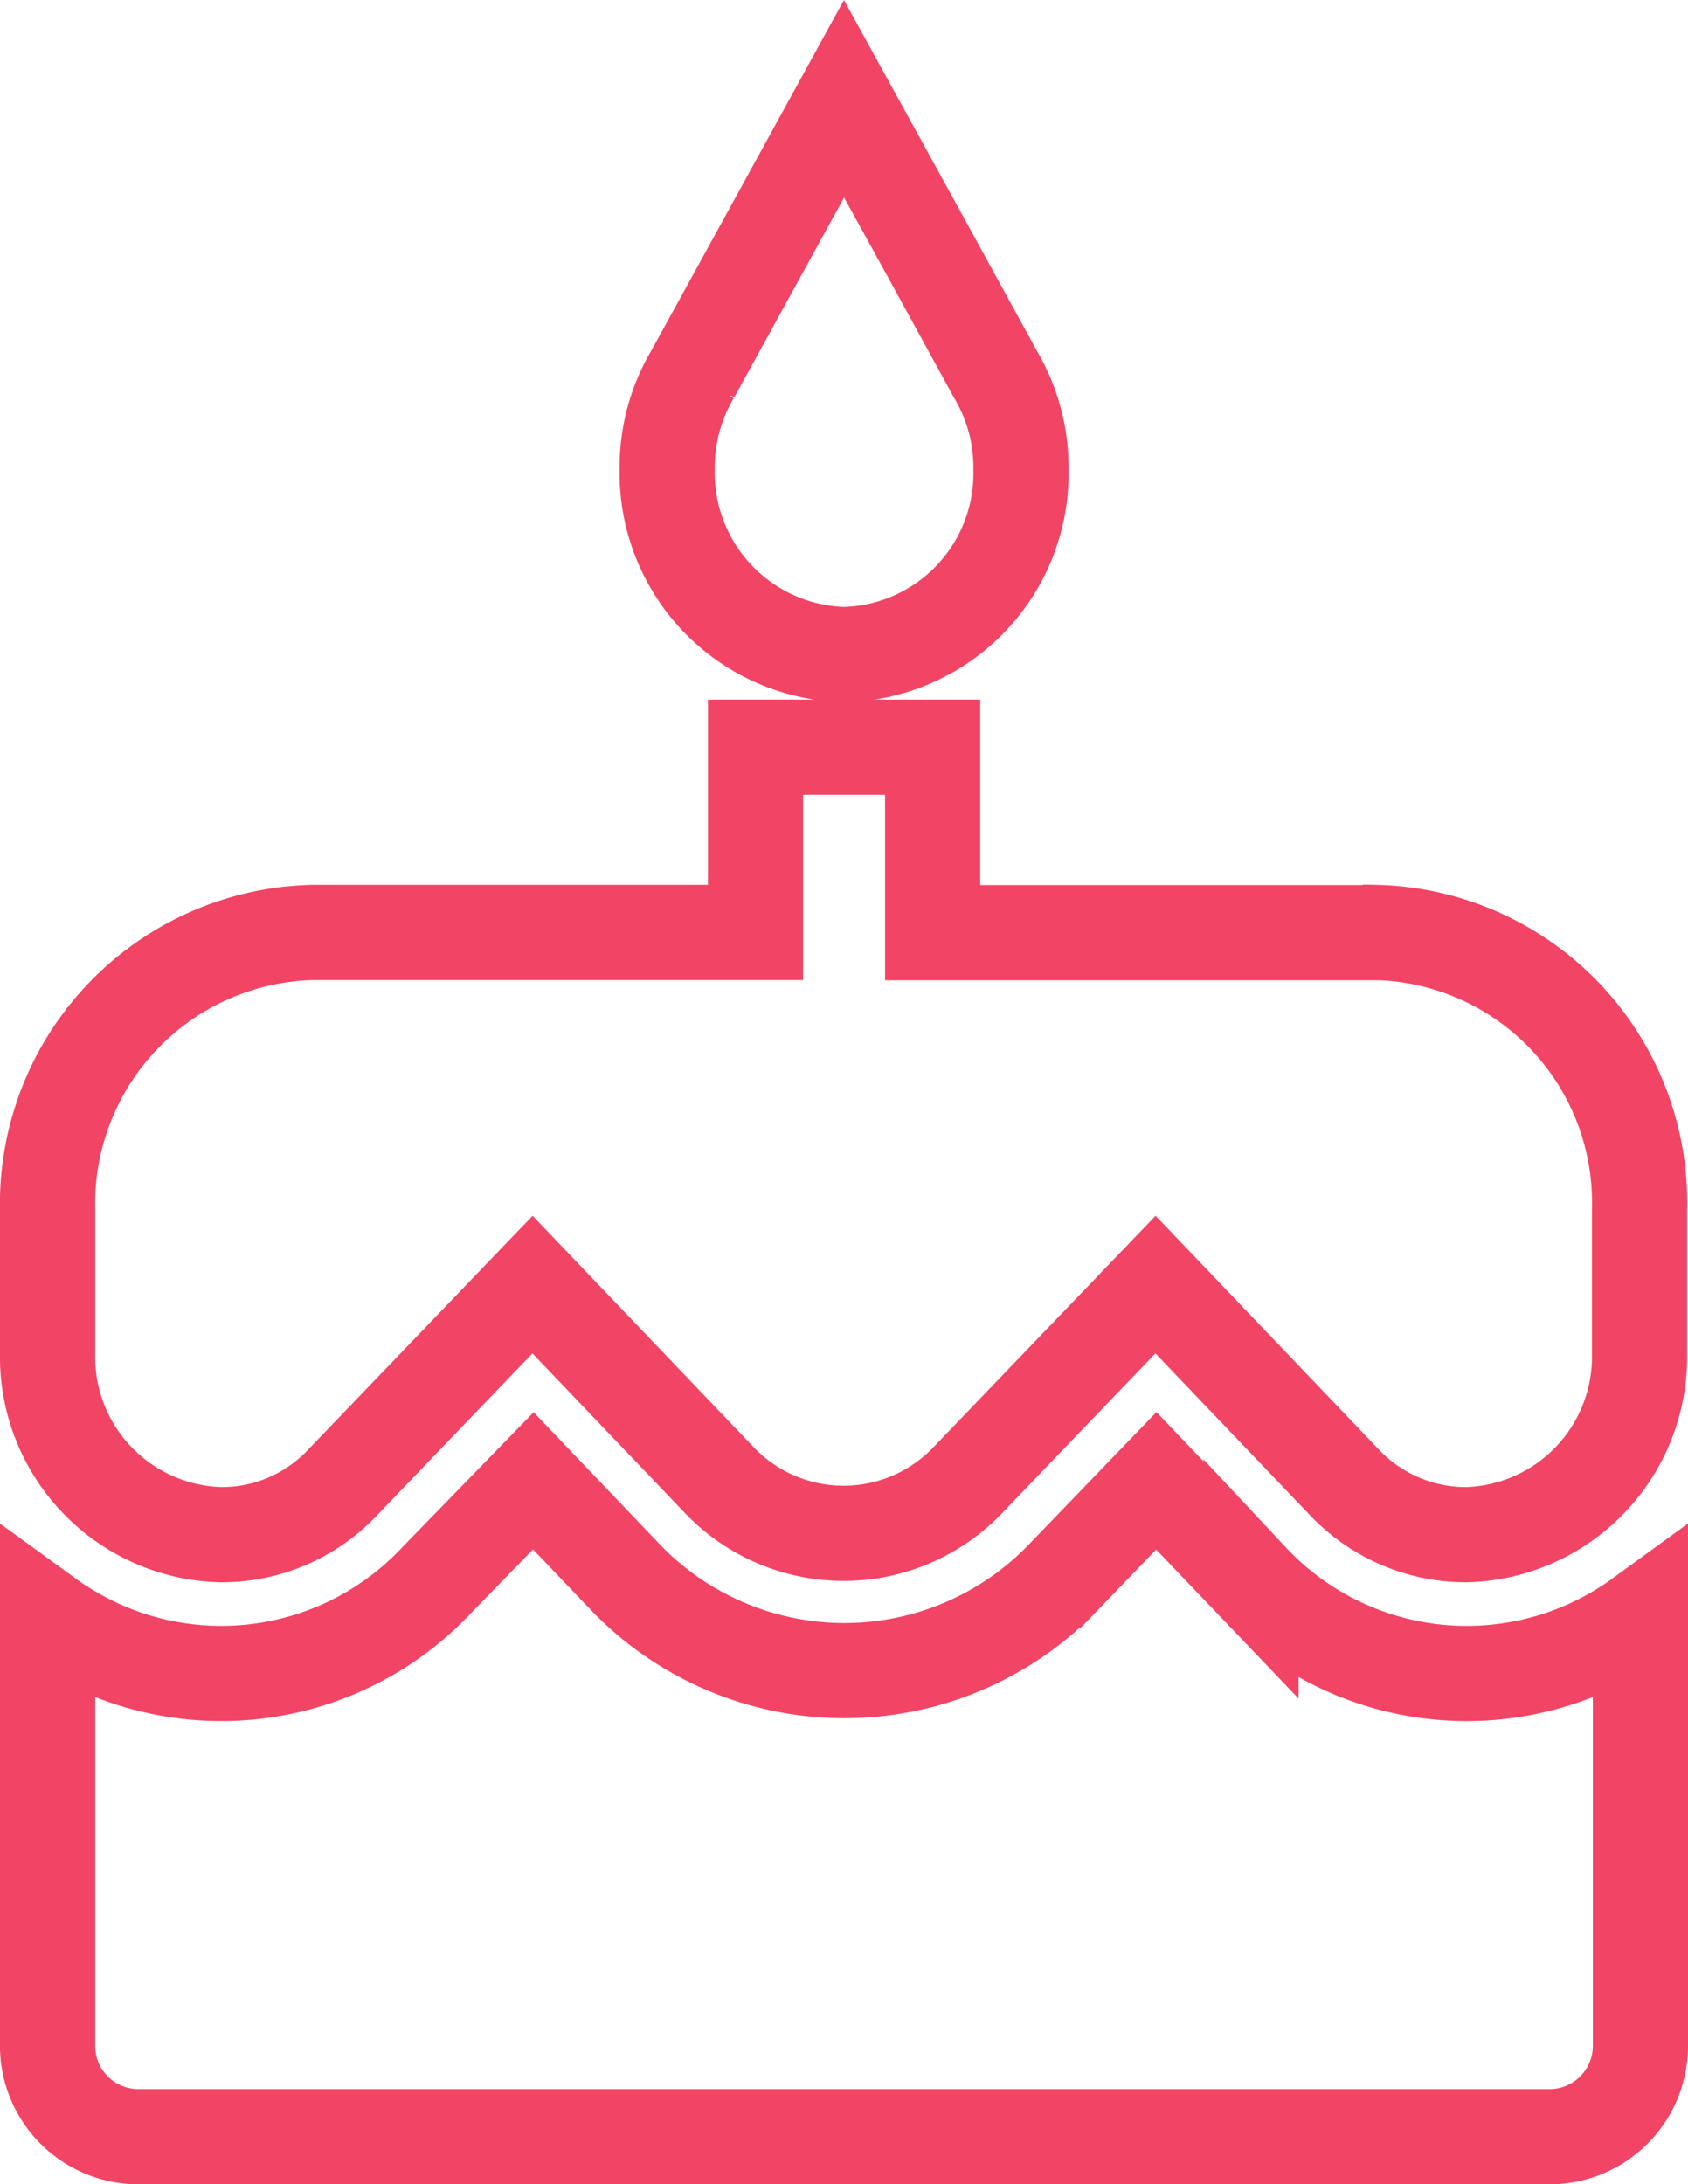 <svg xmlns="http://www.w3.org/2000/svg" width="35.474" height="45.894" viewBox="0 0 35.474 45.894">
  <path id="Path_1001" data-name="Path 1001" d="M19.737,11.678a3.808,3.808,0,0,0,3.719-3.893,3.834,3.834,0,0,0-.539-2L21.5,3.2,19.737,0,17.1,4.8l-.54.981a3.834,3.834,0,0,0-.539,2A3.82,3.82,0,0,0,19.737,11.678Zm8.554,19.444L26.3,29.039l-2.008,2.083a6.379,6.379,0,0,1-9.094,0l-1.99-2.083-2.027,2.083A6.206,6.206,0,0,1,3,31.9v8.973A1.91,1.91,0,0,0,4.86,42.82H34.614a1.91,1.91,0,0,0,1.86-1.946V31.9a6.206,6.206,0,0,1-8.183-.779Zm2.6-13.6H21.6V13.624H17.877v3.893h-9.3A5.706,5.706,0,0,0,3,23.356v3a3.739,3.739,0,0,0,3.645,3.815,3.49,3.49,0,0,0,2.566-1.109l3.98-4.146,3.961,4.146a3.611,3.611,0,0,0,5.151,0l3.98-4.146,3.961,4.146a3.521,3.521,0,0,0,2.566,1.109,3.739,3.739,0,0,0,3.645-3.815v-3A5.679,5.679,0,0,0,30.9,17.517Z" transform="translate(-2 2.075)" fill="none" stroke="#f24464" stroke-width="2"/>
</svg>